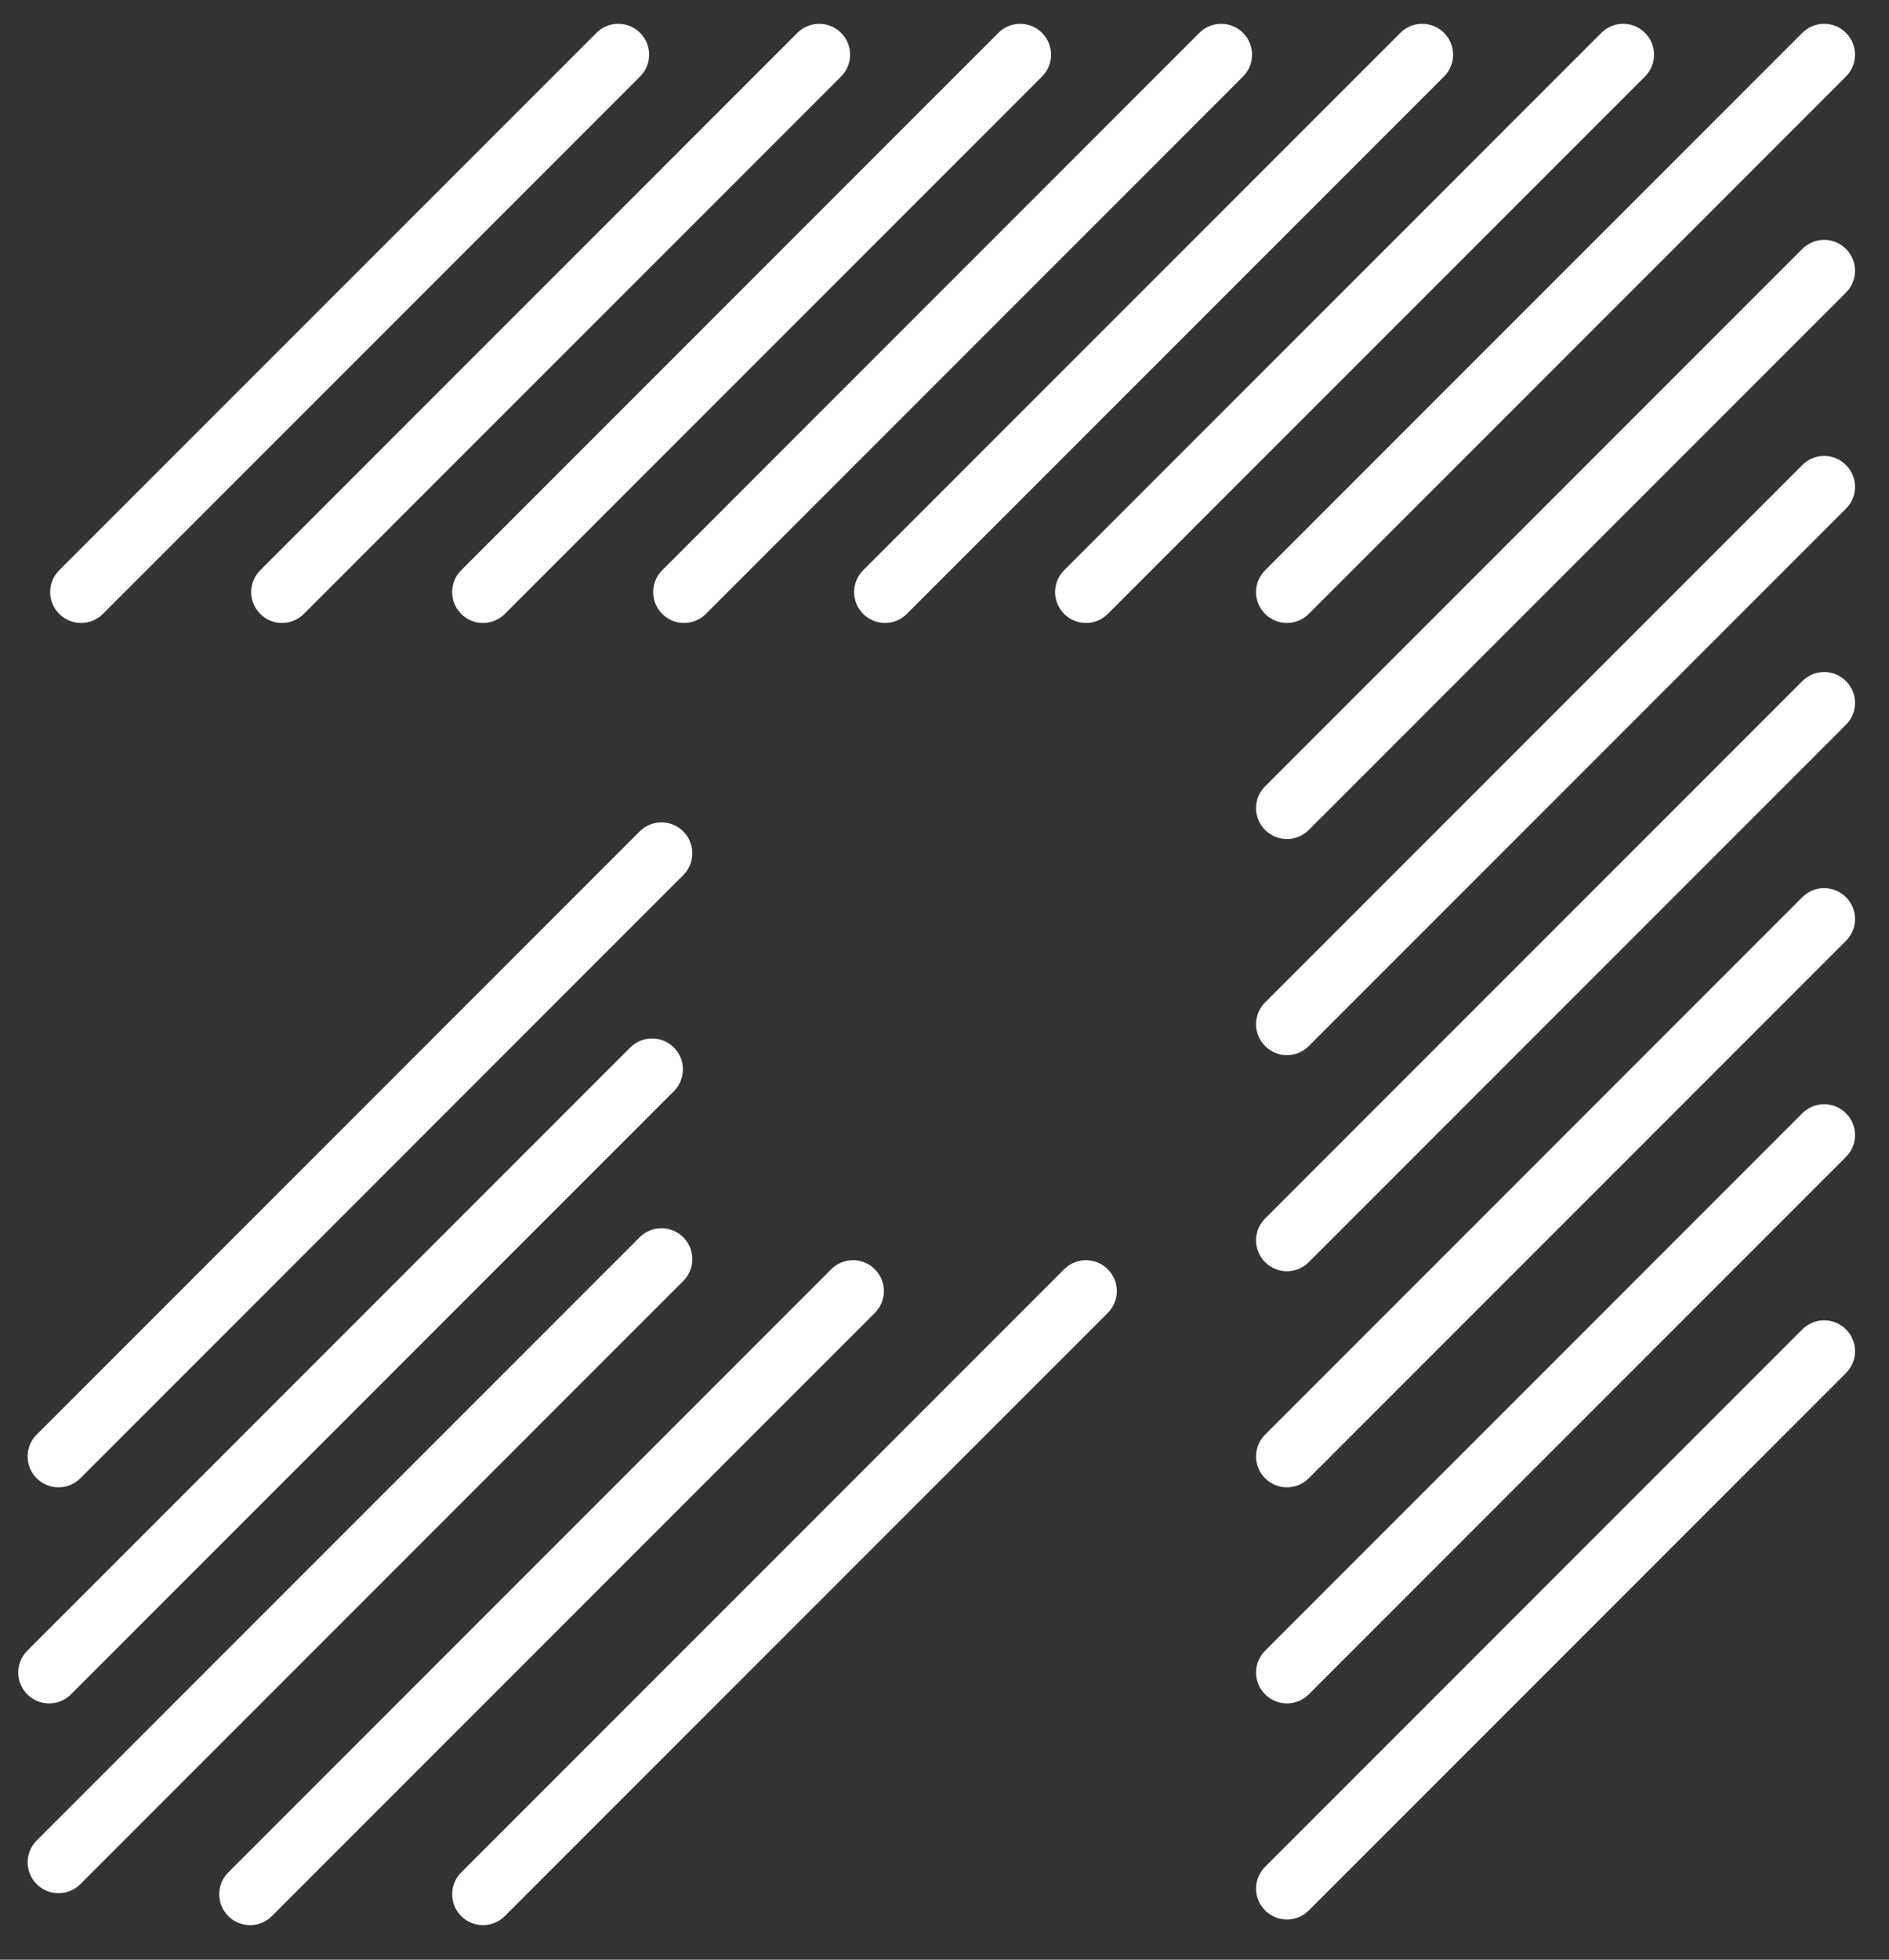 <svg xmlns="http://www.w3.org/2000/svg" width="54" height="56" fill="none">
  <rect width="100%" height="100%" fill="#333333" stroke="none"/>
  <path fill-rule="evenodd" clip-rule="evenodd" d="M1.693 17.543c-.345-.345-.345-.903 0-1.248L17.05.939c.345-.345.903-.345 1.248-0.0.345.345.345.903 0 1.248L2.941 17.543c-.345.345-.903.345-1.248 0Zm-.645 24.7c-.345-.345-.345-.903 0-1.248L18.285 23.759c.345-.345.903-.345 1.248 0 .345.345.345.903 0 1.248L2.297 42.243c-.345.345-.903.345-1.248 0ZM13.184 54.754c-.345-.345-.345-.903 0-1.248L30.42 36.27c.345-.345.903-.345 1.248 0 .345.345.345.903 0 1.248L14.431 54.754c-.345.345-.903.345-1.248 0ZM.78 48.418c-.345-.345-.345-.903 0-1.248L18.016 29.934c.345-.345.903-.345 1.248 0 .345.345.345.903 0 1.248L2.028 48.418c-.345.345-.903.345-1.248 0Zm.269 5.423c-.345-.345-.345-.903 0-1.248L18.285 35.357c.345-.345.903-.345 1.248 0 .345.345.345.903 0 1.248L2.297 53.841c-.345.345-.903.345-1.248 0Zm5.477.913c-.345-.345-.345-.903 0-1.248L23.761 36.27c.345-.345.903-.345 1.248 0 .345.345.345.903 0 1.248L7.773 54.754c-.345.345-.903.345-1.248 0Zm.913-37.211c-.345-.345-.345-.903 0-1.248L22.795.939c.345-.345.903-.345 1.248-0.0.345.345.345.903 0 1.248L8.686 17.543c-.345.345-.903.345-1.248 0Zm5.745 0c-.345-.345-.345-.903 0-1.248L28.54.939c.345-.345.903-.345 1.248-0.0.345.345.345.903 0 1.248L14.431 17.543c-.345.345-.903.345-1.248 0Zm5.746 0c-.345-.345-.345-.903 0-1.248L34.286.939c.345-.345.903-.345 1.248-0.0.345.345.345.903 0 1.248L20.178 17.543c-.345.345-.903.345-1.248 0Zm5.745 0c-.345-.345-.345-.903 0-1.248L40.032.939c.345-.345.903-.345 1.248-0.0.345.345.345.903 0 1.248L25.923 17.543c-.345.345-.903.345-1.248 0Zm5.745 0c-.345-.345-.345-.903 0-1.248L45.777.939c.345-.345.903-.345 1.248-0.0.345.345.345.903 0 1.248L31.668 17.543c-.345.345-.903.345-1.248 0Zm5.745 0c-.345-.345-.345-.903 0-1.248L51.522.939c.345-.345.903-.345 1.248-0.0.345.345.345.903 0 1.248L37.413 17.543c-.345.345-.903.345-1.248 0Zm0 6.175c-.345-.345-.345-.903 0-1.248L51.522 7.113c.345-.345.903-.345 1.248 0 .345.345.345.903 0 1.248L37.413 23.718c-.345.345-.903.345-1.248 0Zm0 6.175c-.345-.345-.345-.903 0-1.248l15.357-15.357c.345-.345.903-.345 1.248 0 .345.345.345.903 0 1.248L37.413 29.893c-.345.345-.903.345-1.248 0Zm0 6.175c-.345-.345-.345-.903 0-1.248l15.357-15.357c.345-.345.903-.345 1.248 0 .345.345.345.903 0 1.248L37.413 36.068c-.345.345-.903.345-1.248 0Zm0 6.175c-.345-.345-.345-.903 0-1.248l15.357-15.357c.345-.345.903-.345 1.248 0 .345.345.345.903 0 1.248L37.413 42.243c-.345.345-.903.345-1.248 0Zm0 6.175c-.345-.345-.345-.903 0-1.248l15.357-15.357c.345-.345.903-.345 1.248 0 .345.345.345.903 0 1.248L37.413 48.418c-.345.345-.903.345-1.248 0Zm0 6.175c-.345-.345-.345-.903 0-1.248l15.357-15.357c.345-.345.903-.345 1.248 0 .345.345.345.903 0 1.248L37.413 54.593c-.345.345-.903.345-1.248 0Z" fill="#fff"/>
</svg>